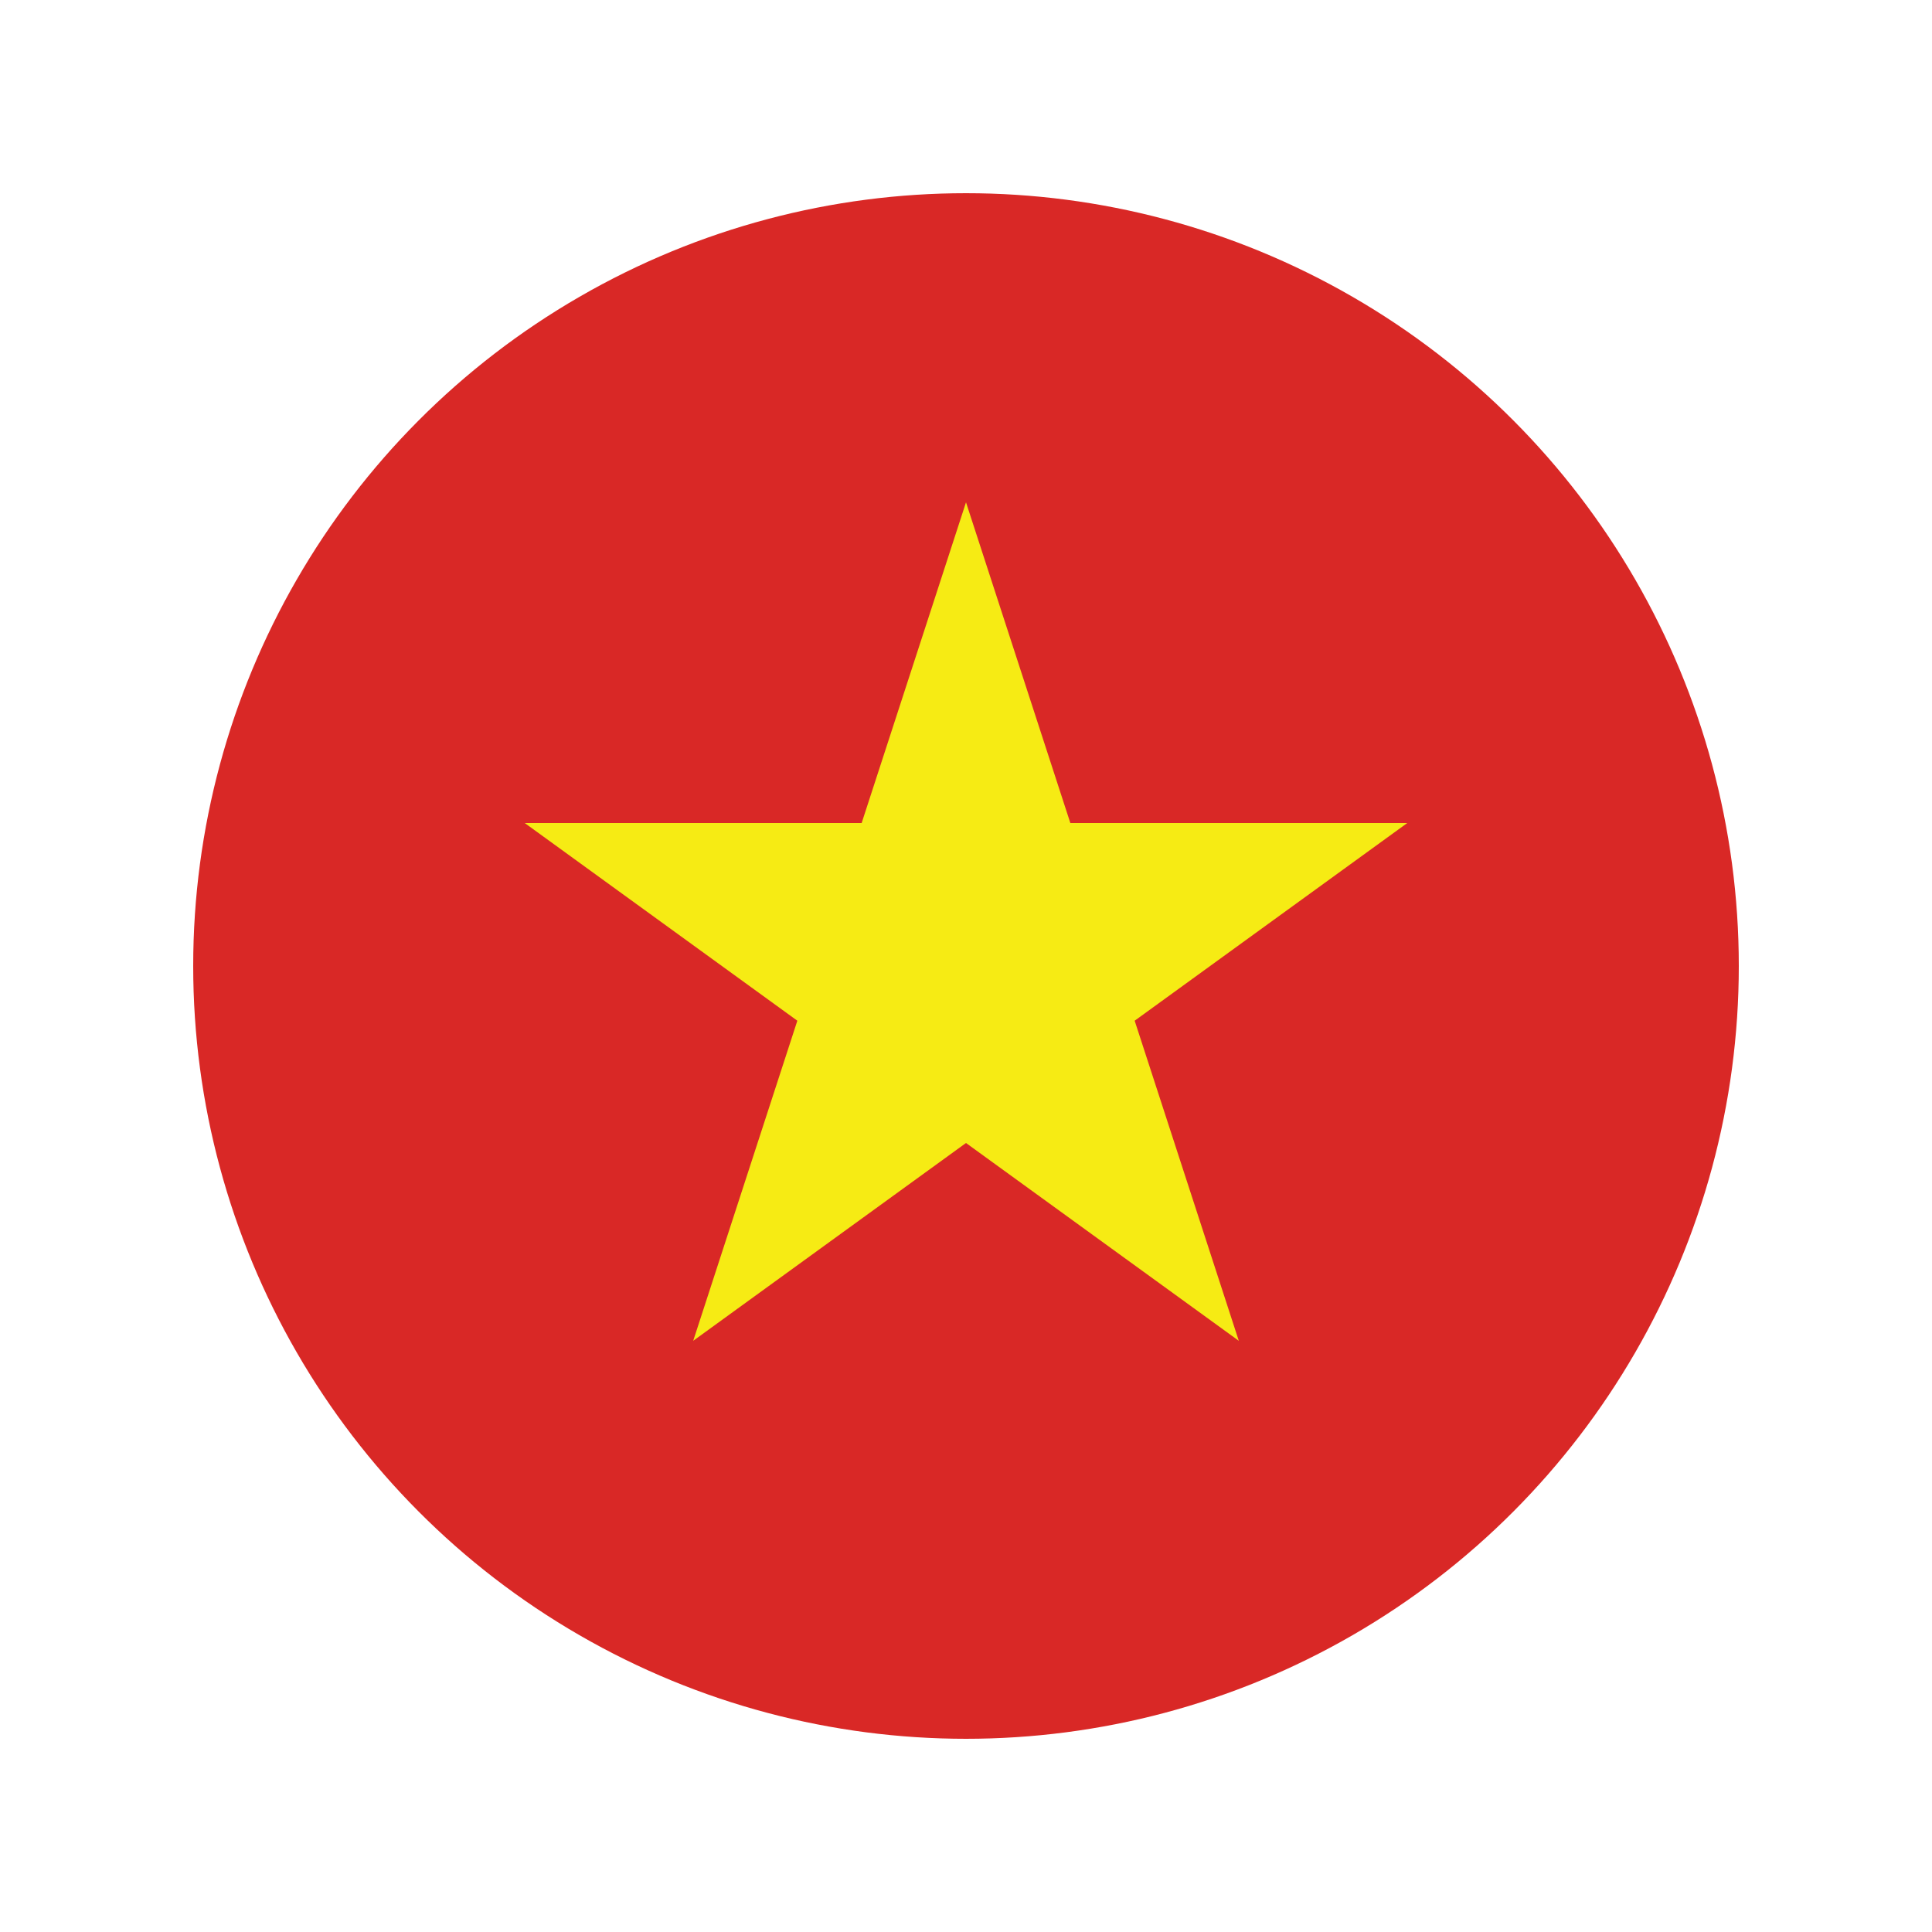 <?xml version="1.0"?><svg version="1.1" id="Layer_1" xmlns="http://www.w3.org/2000/svg" xmlns:xlink="http://www.w3.org/1999/xlink" x="0" y="0" viewBox="0 0 100 100" xml:space="preserve"><g><defs><circle id="SVGID_35_" cx="50" cy="50" r="40"/></defs><clipPath id="SVGID_2_"><use xlink:href="#SVGID_35_" overflow="visible"/></clipPath><path clip-path="url(#SVGID_2_)" fill="#d92826" d="M10 10h80v80H10z"/><path clip-path="url(#SVGID_2_)" fill="#f6eb14" d="M58.73 52.832L72.84 42.6H55.401L50 26l-5.401 16.6H27.16l14.11 10.232L35.88 69.4 50 59.161 64.12 69.4z"/></g></svg>